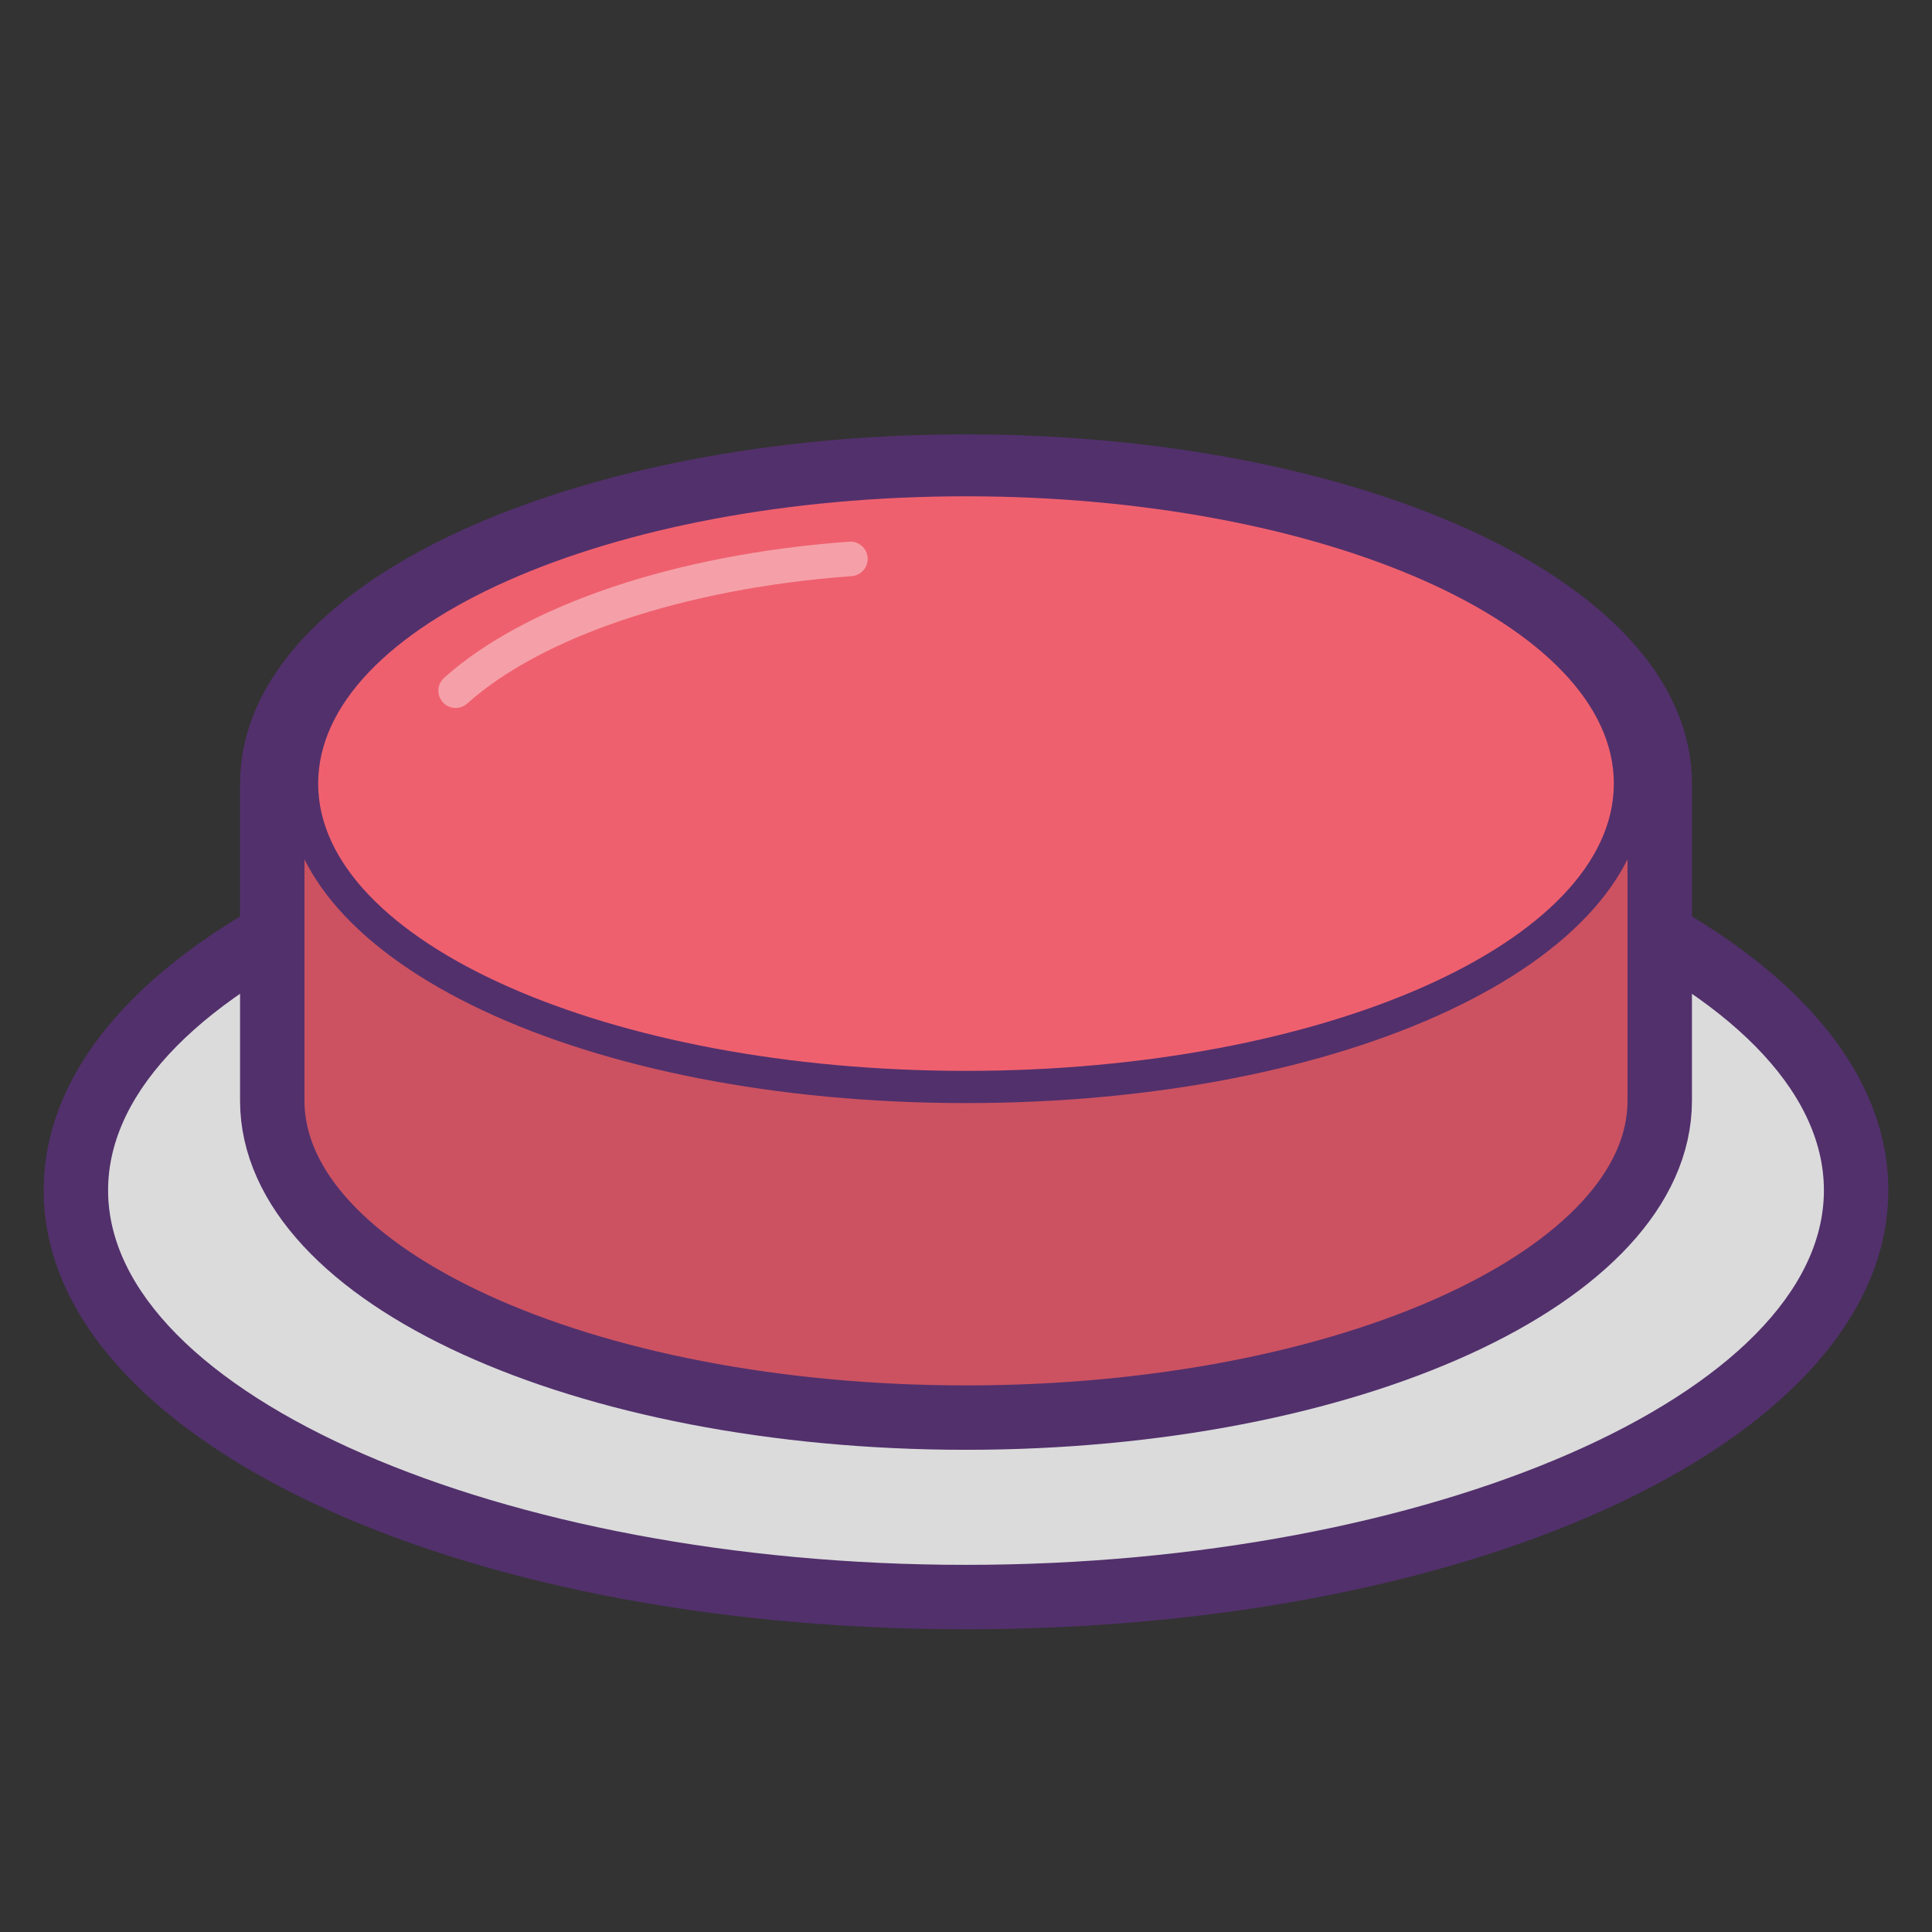 <svg id="Layer_1" data-name="Layer 1" xmlns="http://www.w3.org/2000/svg" viewBox="0 0 60 60"><rect x="0" y="0" width="60" height="60" fill="#333333" stroke="none"/><title>icons-button</title><ellipse cx="30" cy="36.967" rx="27.642" ry="12.631" fill="#dbdbdb"/><path d="M30,271.265c-16.061,0-28.643-5.987-28.643-13.631S13.939,244,30,244s28.643,5.988,28.643,13.632S46.061,271.265,30,271.265ZM30,246c-14.442,0-26.643,5.327-26.643,11.632S15.558,269.265,30,269.265s26.643-5.326,26.643-11.631S44.442,246,30,246Z" transform="translate(0 -220.667)" fill="#52306c"/><path d="M30,235.157c-11.9,0-21.545,4.408-21.545,9.845v9.845c0,5.437,9.646,9.845,21.545,9.845s21.545-4.408,21.545-9.845V245C51.545,239.565,41.9,235.157,30,235.157Z" transform="translate(0 -220.667)" fill="#cc5261" stroke="#52306c" stroke-linecap="round" stroke-linejoin="round" stroke-width="2"/><ellipse cx="30" cy="24.335" rx="20.619" ry="9.422" fill="#ef606e"/><path d="M30,254.924c-11.842,0-21.119-4.358-21.119-9.922S18.158,235.08,30,235.08,51.119,239.438,51.119,245,41.842,254.924,30,254.924Zm0-18.844c-11.093,0-20.119,4-20.119,8.922s9.025,8.922,20.119,8.922,20.119-4,20.119-8.922S41.094,236.08,30,236.08Z" transform="translate(0 -220.667)" fill="#52306c"/><path d="M14.151,242.117c2.383-2.137,6.895-3.7,12.259-4.093" transform="translate(0 -220.667)" fill="none" stroke="#fff" stroke-linecap="round" stroke-linejoin="round" stroke-width="1.073" opacity="0.4"/><rect width="60" height="60" fill="none"/></svg>